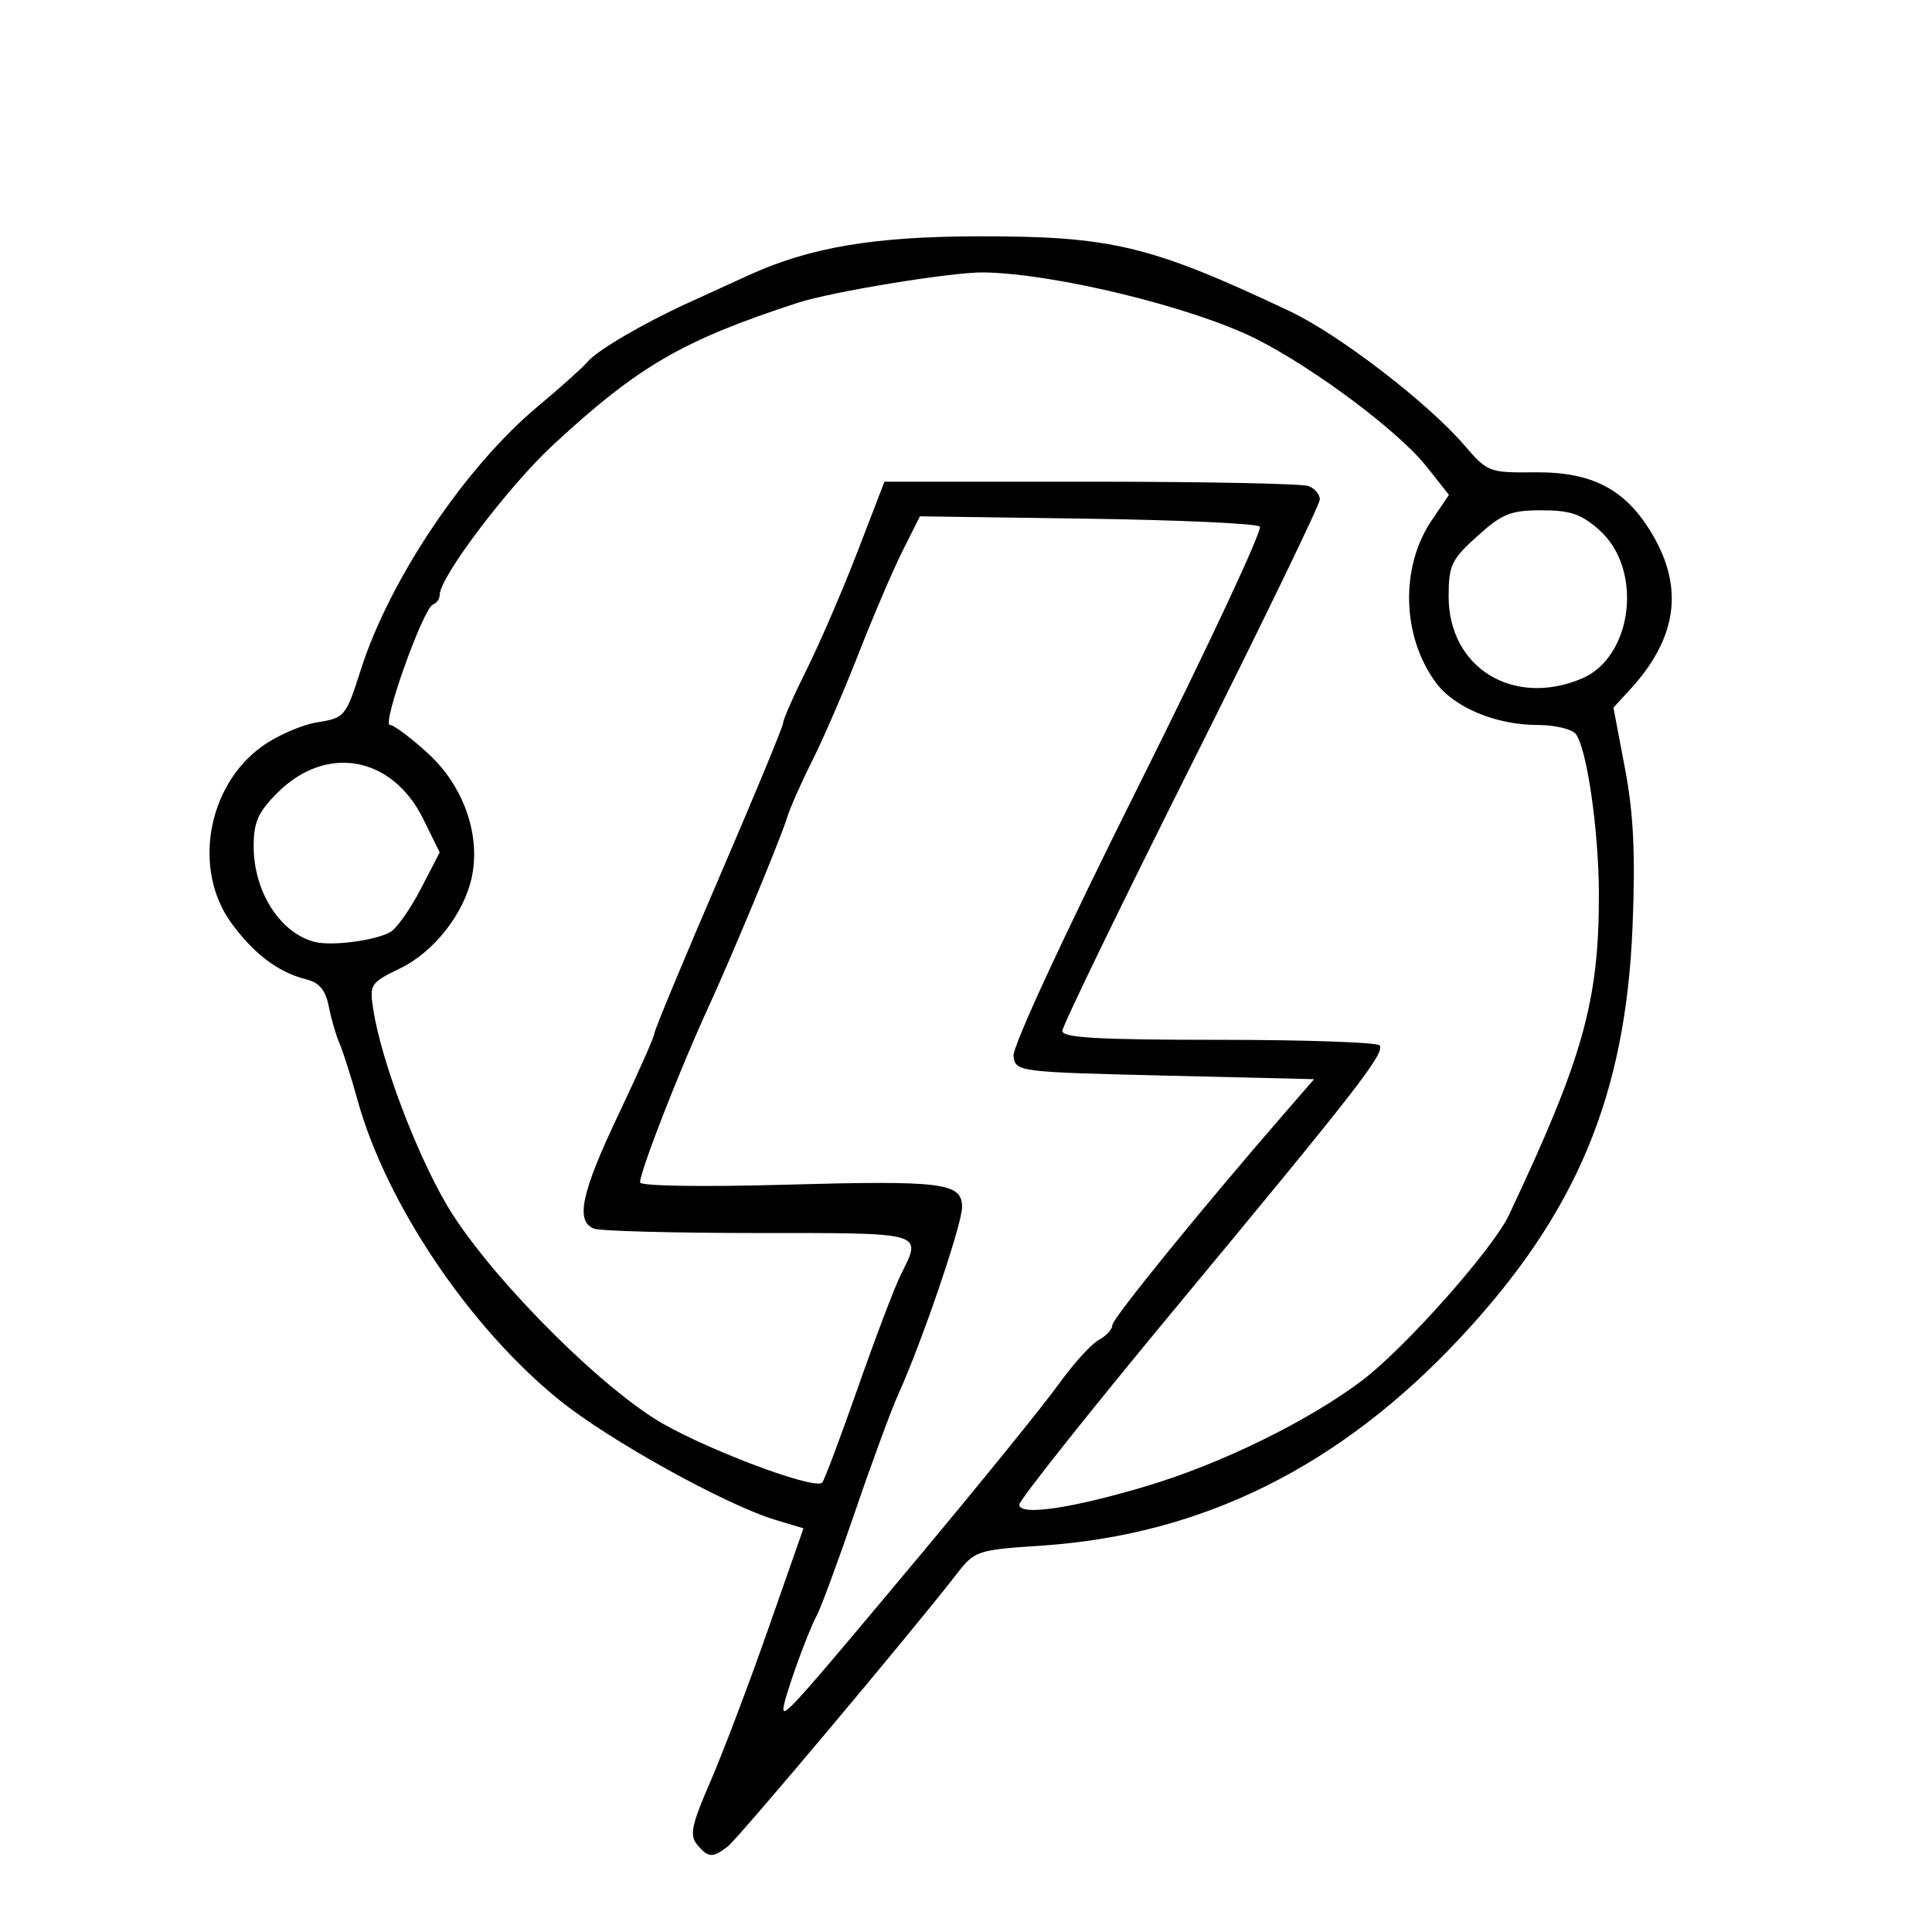 <?xml version="1.0" encoding="UTF-8" standalone="no"?>
<!-- Created with Inkscape (http://www.inkscape.org/) -->

<svg
   xmlns:dc="http://purl.org/dc/elements/1.1/"
   xmlns:cc="http://creativecommons.org/ns#"
   xmlns:rdf="http://www.w3.org/1999/02/22-rdf-syntax-ns#"
   xmlns:svg="http://www.w3.org/2000/svg"
   xmlns="http://www.w3.org/2000/svg"
   xmlns:sodipodi="http://sodipodi.sourceforge.net/DTD/sodipodi-0.dtd"
   xmlns:inkscape="http://www.inkscape.org/namespaces/inkscape"
   version="1.1"
   id="svg2"
   width="270"
   height="270"
   viewBox="0 0 270 270"
   sodipodi:docname="logo_black.svg"
   inkscape:version="0.92.3 (2405546, 2018-03-11)">
  <defs
     id="defs6" />
  <sodipodi:namedview
     pagecolor="#ffffff"
     bordercolor="#666666"
     borderopacity="1"
     objecttolerance="10"
     gridtolerance="10"
     guidetolerance="10"
     inkscape:pageopacity="0"
     inkscape:pageshadow="2"
     inkscape:window-width="1920"
     inkscape:window-height="1001"
     id="namedview4"
     showgrid="false"
     inkscape:zoom="2.4722548"
     inkscape:cx="26.58281"
     inkscape:cy="143.06273"
     inkscape:window-x="-9"
     inkscape:window-y="-9"
     inkscape:window-maximized="1"
     inkscape:current-layer="svg2" />
  <path
     style="fill:#000000"
     d="m 97.411,257.769 c -1.067,-1.286 -0.755,-2.759 1.851,-8.75 1.724,-3.962 5.36,-13.556 8.081,-21.32 l 4.946,-14.116 -3.864,-1.158 C 101.453,210.337 85.171,201.315 78.181,195.668 65.617,185.516 53.977,168.221 49.969,153.749 c -0.904,-3.264 -2.039,-6.834 -2.523,-7.934 -0.484,-1.1 -1.158,-3.42 -1.497,-5.156 -0.448,-2.292 -1.314,-3.331 -3.162,-3.795 -3.902,-0.979 -7.345,-3.578 -10.484,-7.91 -5.382,-7.429 -3.354,-19.091 4.282,-24.622 2.088,-1.513 5.573,-3.035 7.743,-3.382 3.858,-0.617 3.995,-0.782 6.106,-7.383 4.043,-12.642 14.588,-28.316 24.757,-36.798 3.167,-2.642 6.285,-5.437 6.929,-6.212 1.296,-1.559 7.665,-5.302 13.829,-8.127 2.2,-1.008 6.116,-2.798 8.703,-3.978 8.472,-3.863 17.413,-5.388 31.797,-5.423 18.864,-0.046 24.229,1.235 43.76,10.445 6.887,3.248 19.341,12.809 24.463,18.78 3.197,3.727 3.439,3.819 9.86,3.756 8.046,-0.08 12.719,2.403 16.426,8.73 4.4,7.509 3.382,14.504 -3.147,21.614 l -2.331,2.539 1.606,8.461 c 1.2,6.32 1.471,11.877 1.073,21.961 -0.938,23.758 -7.823,40.237 -24.089,57.649 -16.809,17.994 -35.997,27.525 -58.453,29.036 -9.16,0.616 -9.381,0.691 -12,4.071 -6.219,8.026 -30.44,36.848 -31.928,37.995 -2.101,1.619 -2.725,1.576 -4.278,-0.296 z m 31.279,-40.543 c 8.542,-10.224 17.207,-20.922 19.256,-23.774 2.049,-2.852 4.575,-5.64 5.614,-6.196 1.039,-0.556 1.889,-1.485 1.889,-2.064 0,-0.92 12.544,-16.349 24.289,-29.876 l 3.907,-4.5 -20.848,-0.5 c -20.501,-0.492 -20.853,-0.536 -21.159,-2.686 -0.185,-1.303 6.863,-16.547 17.442,-37.725 9.764,-19.546 17.405,-35.887 16.979,-36.314 -0.426,-0.426 -11.286,-0.924 -24.135,-1.105 l -23.361,-0.33 -2.424,4.83 c -1.333,2.656 -4.096,9.105 -6.14,14.33 -2.044,5.225 -4.964,11.975 -6.489,15 -1.525,3.025 -3.115,6.625 -3.534,8 -0.89,2.923 -7.68,19.277 -11.003,26.5 -3.986,8.665 -9.525,22.87 -9.525,24.426 0,0.503 8.574,0.647 19.848,0.333 22.557,-0.628 25.152,-0.304 25.152,3.14 0,2.4 -5.594,18.815 -8.895,26.1 -0.997,2.2 -3.732,9.625 -6.078,16.5 -2.346,6.875 -4.755,13.4 -5.353,14.5 -1.303,2.397 -4.596,11.6 -4.642,12.972 -0.046,1.359 1.632,-0.525 19.208,-21.561 z m 31.759,-9.611 c 10.297,-3.094 22.411,-9.038 29.854,-14.648 6.018,-4.536 18.312,-18.375 20.568,-23.152 10.331,-21.879 12.578,-29.862 12.578,-44.688 0,-8.943 -1.677,-20.6 -3.245,-22.562 -0.55,-0.688 -2.96,-1.25 -5.357,-1.25 -5.761,0 -11.603,-2.434 -14.167,-5.902 -4.786,-6.474 -5.029,-16.169 -0.57,-22.74 l 2.385,-3.514 -3.15,-3.977 c -3.867,-4.883 -15.629,-13.695 -23.754,-17.796 -8.77,-4.427 -28.199,-9.173 -38.141,-9.316 -4.384,-0.063 -21.219,2.691 -25.993,4.253 -16.106,5.268 -22.232,8.825 -34.106,19.801 -6.251,5.778 -15.9,18.518 -15.9,20.993 0,0.568 -0.423,1.182 -0.94,1.366 -1.36,0.482 -7.201,16.833 -6.013,16.833 0.548,0 2.972,1.82 5.386,4.045 4.899,4.516 7.284,11.267 6.062,17.16 -1.061,5.117 -5.29,10.517 -10.035,12.813 -4.158,2.013 -4.295,2.225 -3.739,5.785 1.101,7.044 5.869,19.731 10.221,27.196 5.236,8.98 19.697,23.903 28.927,29.85 5.983,3.855 22.455,10.159 23.587,9.027 0.284,-0.284 2.521,-6.236 4.972,-13.228 2.451,-6.992 5.157,-14.117 6.014,-15.834 2.981,-5.976 3.532,-5.815 -19.861,-5.815 -11.78,0 -22.13,-0.273 -23,-0.607 -2.656,-1.019 -1.805,-4.998 3.418,-15.99 2.75,-5.787 5,-10.871 5,-11.297 0,-0.426 4.05,-10.174 9,-21.661 4.95,-11.487 9,-21.273 9,-21.746 0,-0.473 1.495,-3.861 3.322,-7.529 1.827,-3.668 5.012,-11.056 7.078,-16.419 l 3.755,-9.75 h 28.841 c 15.862,0 29.552,0.273 30.422,0.607 0.87,0.334 1.582,1.178 1.582,1.876 0,0.698 -8.093,17.412 -17.985,37.143 -9.892,19.731 -17.992,36.437 -18,37.124 -0.012,0.962 5.032,1.25 21.926,1.25 12.068,0 22.16,0.355 22.428,0.788 0.7,1.132 -3.174,6.117 -28.119,36.183 -12.238,14.75 -22.25,27.343 -22.25,27.985 0,1.622 7.397,0.53 18,-2.656 z M 54.51,130.282 c 0.878,-0.47 2.799,-3.172 4.269,-6.004 l 2.672,-5.15 -2.293,-4.657 c -4.346,-8.828 -13.572,-10.493 -20.387,-3.678 -2.694,2.694 -3.321,4.104 -3.321,7.471 0,6.337 3.675,12.113 8.5,13.361 2.377,0.615 8.312,-0.14 10.56,-1.343 z M 221.017,94.851 c 7.179,-3 8.665,-15.258 2.514,-20.754 -2.523,-2.254 -4.06,-2.782 -8.095,-2.782 -4.319,0 -5.514,0.481 -8.984,3.616 -3.614,3.265 -4.003,4.084 -4.003,8.423 0,9.941 8.982,15.502 18.568,11.496 z"
     id="path4520"
     inkscape:connector-curvature="0" />
</svg>
